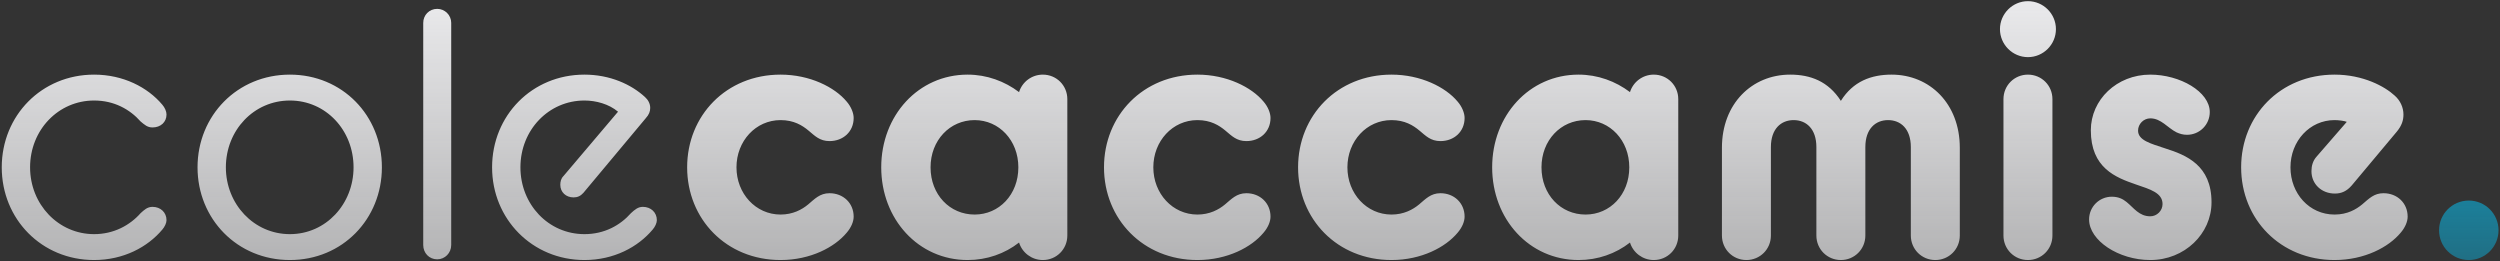 <svg width="1072" height="112" viewBox="0 0 1072 112" fill="none" xmlns="http://www.w3.org/2000/svg">
<rect x="0" y="0" width="1072" height="112" fill="#333333" stroke="none"/>
<path d="M40.35 111.5C52.95 111.5 63.3 105.95 69.6 98.45C70.65 97.25 71.4 95.6 71.4 94.4C71.4 91.1 68.85 88.7 65.4 88.7C63.15 88.7 61.8 90.05 60.3 91.4C55.65 96.65 48.75 100.4 40.35 100.4C25.05 100.4 12.9 87.65 12.9 71.75C12.9 55.7 25.05 43.1 40.35 43.1C48.9 43.1 55.65 46.85 60.3 52.1C61.95 53.45 63.15 54.65 65.4 54.65C68.85 54.65 71.4 52.4 71.4 49.1C71.4 47.75 70.65 46.1 69.6 44.9C63.3 37.4 52.8 32 40.35 32C17.85 32 0.75 49.55 0.75 71.75C0.75 93.95 17.85 111.5 40.35 111.5ZM124.303 111.5C146.803 111.5 163.753 93.95 163.753 71.75C163.753 49.55 146.803 32 124.303 32C101.803 32 84.703 49.55 84.703 71.75C84.703 93.95 101.803 111.5 124.303 111.5ZM124.303 100.4C108.853 100.4 96.853 87.5 96.853 71.75C96.853 55.85 108.853 43.1 124.303 43.1C139.753 43.1 151.603 55.85 151.603 71.75C151.603 87.5 139.753 100.4 124.303 100.4ZM181.481 105.05C181.481 108.5 184.031 111.2 187.481 111.2C190.781 111.2 193.481 108.5 193.481 105.05V9.8C193.481 6.5 190.781 3.8 187.481 3.8C184.031 3.8 181.481 6.5 181.481 9.8V105.05ZM250.608 111.5C263.208 111.5 273.558 105.95 279.858 98.45C280.908 97.25 281.658 95.6 281.658 94.4C281.658 91.1 279.108 88.7 275.658 88.7C273.558 88.7 272.208 89.9 270.558 91.4C265.908 96.65 259.158 100.4 250.608 100.4C235.158 100.4 223.158 87.65 223.158 71.75C223.158 55.7 235.308 43.1 250.608 43.1C255.558 43.1 261.108 44.6 265.008 47.9L241.608 75.5C240.558 76.55 240.258 77.9 240.258 79.25C240.258 82.4 242.658 84.65 245.958 84.65C247.608 84.65 248.958 84.05 250.158 82.7L276.858 50.75C278.358 49.1 278.808 47.75 278.808 46.25C278.808 44.45 277.908 42.8 276.558 41.6C270.708 36.2 261.558 32 250.608 32C228.108 32 211.008 49.55 211.008 71.75C211.008 93.95 228.258 111.5 250.608 111.5ZM334.7 111.5C347.6 111.5 357.95 105.95 363.05 99.8C365 97.55 366.05 95 366.05 92.9C366.05 87.05 361.55 82.85 355.7 82.85C351.5 82.85 349.25 85.4 346.55 87.65C343.85 89.9 339.95 92 334.7 92C324.05 92 315.8 83 315.8 71.75C315.8 60.5 324.05 51.5 334.7 51.5C340.4 51.5 344 53.75 346.7 56C349.4 58.25 351.5 60.5 355.7 60.5C361.55 60.5 366.05 56.45 366.05 50.6C366.05 48.5 365 45.8 363.05 43.55C357.95 37.4 347.3 32 334.7 32C311.45 32 294.65 49.55 294.65 71.75C294.65 93.95 311.45 111.5 334.7 111.5ZM414.921 111.5C423.171 111.5 430.821 108.8 436.971 104C438.321 108.35 442.371 111.5 447.171 111.5C453.021 111.5 457.671 106.85 457.671 101V42.5C457.671 36.65 453.021 32 447.171 32C442.371 32 438.321 35.15 436.971 39.5C430.821 34.85 423.171 32 414.921 32C393.771 32 377.871 49.55 377.871 71.75C377.871 93.95 393.771 111.5 414.921 111.5ZM417.921 92C407.271 92 399.021 83.45 399.021 71.75C399.021 60.2 407.271 51.5 417.921 51.5C428.421 51.5 436.671 60.2 436.671 71.75C436.671 83.45 428.421 92 417.921 92ZM513.446 111.5C526.346 111.5 536.696 105.95 541.796 99.8C543.746 97.55 544.796 95 544.796 92.9C544.796 87.05 540.296 82.85 534.446 82.85C530.246 82.85 527.996 85.4 525.296 87.65C522.596 89.9 518.696 92 513.446 92C502.796 92 494.546 83 494.546 71.75C494.546 60.5 502.796 51.5 513.446 51.5C519.146 51.5 522.746 53.75 525.446 56C528.146 58.25 530.246 60.5 534.446 60.5C540.296 60.5 544.796 56.45 544.796 50.6C544.796 48.5 543.746 45.8 541.796 43.55C536.696 37.4 526.046 32 513.446 32C490.196 32 473.396 49.55 473.396 71.75C473.396 93.95 490.196 111.5 513.446 111.5ZM596.667 111.5C609.567 111.5 619.917 105.95 625.017 99.8C626.967 97.55 628.017 95 628.017 92.9C628.017 87.05 623.517 82.85 617.667 82.85C613.467 82.85 611.217 85.4 608.517 87.65C605.817 89.9 601.917 92 596.667 92C586.017 92 577.767 83 577.767 71.75C577.767 60.5 586.017 51.5 596.667 51.5C602.367 51.5 605.967 53.75 608.667 56C611.367 58.25 613.467 60.5 617.667 60.5C623.517 60.5 628.017 56.45 628.017 50.6C628.017 48.5 626.967 45.8 625.017 43.55C619.917 37.4 609.267 32 596.667 32C573.417 32 556.617 49.55 556.617 71.75C556.617 93.95 573.417 111.5 596.667 111.5ZM676.888 111.5C685.138 111.5 692.788 108.8 698.938 104C700.288 108.35 704.338 111.5 709.138 111.5C714.988 111.5 719.638 106.85 719.638 101V42.5C719.638 36.65 714.988 32 709.138 32C704.338 32 700.288 35.15 698.938 39.5C692.788 34.85 685.138 32 676.888 32C655.738 32 639.838 49.55 639.838 71.75C639.838 93.95 655.738 111.5 676.888 111.5ZM679.888 92C669.238 92 660.988 83.45 660.988 71.75C660.988 60.2 669.238 51.5 679.888 51.5C690.388 51.5 698.638 60.2 698.638 71.75C698.638 83.45 690.388 92 679.888 92ZM738.363 101C738.363 106.85 743.013 111.5 748.863 111.5C754.713 111.5 759.363 106.85 759.363 101V63.05C759.363 55.25 763.713 51.5 769.113 51.5C774.513 51.5 778.863 55.25 778.863 63.05V101C778.863 106.85 783.513 111.5 789.363 111.5C795.213 111.5 799.863 106.85 799.863 101V63.05C799.863 55.25 804.213 51.5 809.613 51.5C815.013 51.5 819.363 55.25 819.363 63.05V101C819.363 106.85 824.013 111.5 829.863 111.5C835.713 111.5 840.363 106.85 840.363 101V63.35C840.363 44.45 827.463 32 811.113 32C802.413 32 794.613 34.85 789.363 43.25C783.963 34.85 776.313 32 767.613 32C751.263 32 738.363 44.45 738.363 63.35V101ZM859.084 101C859.084 106.85 863.734 111.5 869.584 111.5C875.434 111.5 880.084 106.85 880.084 101V42.5C880.084 36.65 875.434 32 869.584 32C863.734 32 859.084 36.65 859.084 42.5V101ZM869.584 24.5C876.184 24.5 881.584 19.1 881.584 12.5C881.584 5.9 876.184 0.5 869.584 0.5C862.984 0.5 857.584 5.9 857.584 12.5C857.584 19.1 862.984 24.5 869.584 24.5ZM895.799 94.1C895.799 103.1 908.399 111.5 922.049 111.5C936.749 111.5 948.299 100.25 948.299 86.75C948.299 70.85 937.499 66.5 928.499 63.65C922.199 61.55 916.799 60.2 916.799 56C916.799 53.15 919.199 50.75 922.049 50.75C926.699 50.75 929.399 54.8 933.299 56.75C934.649 57.35 935.999 57.8 937.799 57.8C943.199 57.8 947.549 53.45 947.549 48.05C947.549 39.35 934.799 32 922.049 32C907.649 32 896.549 42.8 896.549 55.85C896.549 72.05 907.199 76.1 915.899 79.1C922.049 81.2 927.299 82.7 927.299 87.5C927.299 90.35 924.899 92.75 922.049 92.75C917.249 92.75 914.999 89.15 911.849 86.6C910.199 85.25 908.249 84.35 905.549 84.35C900.149 84.35 895.799 88.7 895.799 94.1ZM1001.05 111.5C1013.95 111.5 1024.3 105.95 1029.4 99.8C1031.35 97.55 1032.4 95 1032.4 92.9C1032.4 87.05 1027.9 82.85 1022.05 82.85C1018 82.85 1015.9 85.1 1012.9 87.65C1010.35 89.75 1006.6 92 1001.05 92C990.252 92 982.152 83 982.152 71.75C982.152 60.5 990.402 51.5 1001.05 51.5C1002.7 51.5 1005.25 51.8 1006.3 52.25L993.402 67.1C991.752 68.9 991.152 71.15 991.152 73.4C991.152 78.95 995.502 83 1001.2 83C1004.05 83 1006.3 81.95 1008.4 79.55L1027.75 56.45C1029.85 53.9 1030.6 51.65 1030.6 49.1C1030.6 46.1 1029.25 43.1 1026.85 41C1022.65 37.1 1013.35 32 1001.05 32C977.802 32 961.002 49.55 961.002 71.75C961.002 94.1 977.952 111.5 1001.05 111.5Z" fill="url(#paint0_linear_33_70)"/>
<path d="M1058.62 111.5C1065.67 111.5 1071.37 105.8 1071.37 98.75C1071.37 91.7 1065.67 86 1058.62 86C1051.57 86 1045.87 91.7 1045.87 98.75C1045.87 105.8 1051.57 111.5 1058.62 111.5Z" fill="url(#paint1_linear_33_70)"/>
<defs>
<linearGradient id="paint0_linear_33_70" x1="536.5" y1="-31" x2="536.5" y2="160" gradientUnits="userSpaceOnUse">
<stop stop-color="#F9F9FB"/>
<stop offset="1" stop-color="#F9F9FB" stop-opacity="0.53"/>
</linearGradient>
<linearGradient id="paint1_linear_33_70" x1="536.5" y1="-31" x2="536.5" y2="160" gradientUnits="userSpaceOnUse">
<stop stop-color="#00C9FF"/>
<stop offset="1" stop-color="#07C8FC" stop-opacity="0.2"/>
</linearGradient>
</defs>
</svg>
